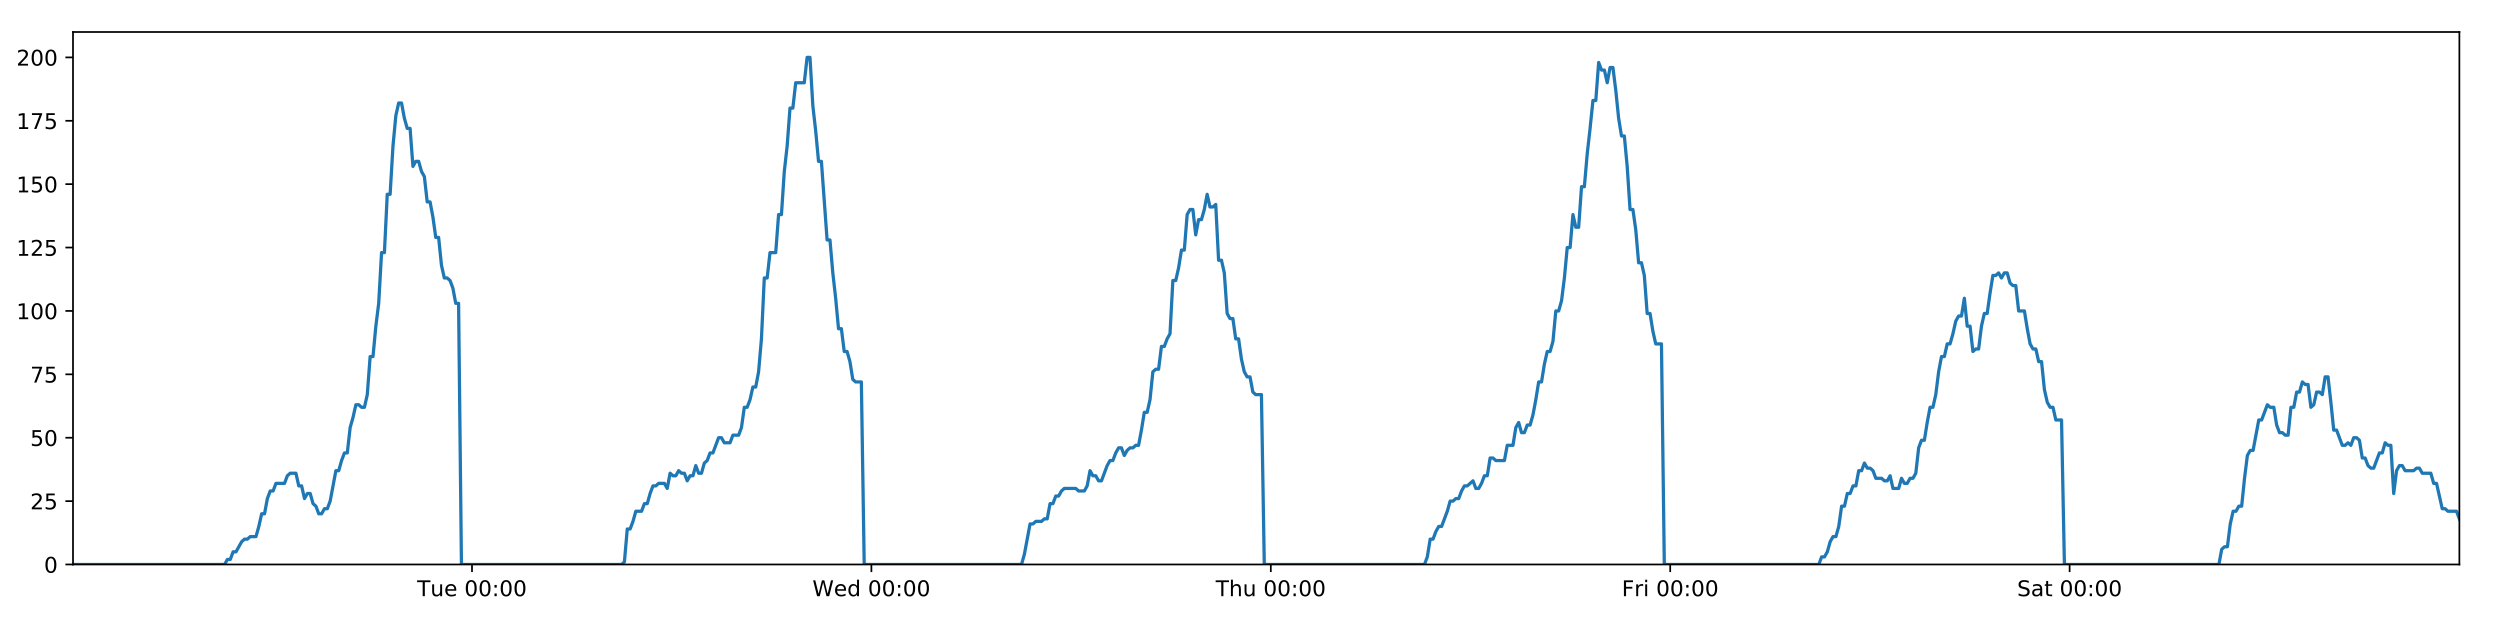 <?xml version="1.0" encoding="utf-8" standalone="no"?>
<!DOCTYPE svg PUBLIC "-//W3C//DTD SVG 1.1//EN"
  "http://www.w3.org/Graphics/SVG/1.1/DTD/svg11.dtd">
<!-- Created with matplotlib (https://matplotlib.org/) -->
<svg height="288pt" version="1.1" viewBox="0 0 1152 288" width="1152pt" xmlns="http://www.w3.org/2000/svg" xmlns:xlink="http://www.w3.org/1999/xlink">
 <defs>
  <style type="text/css">
*{stroke-linecap:butt;stroke-linejoin:round;}
  </style>
 </defs>
 <g id="figure_1">
  <g id="patch_1">
   <path d="M 0 288 
L 1152 288 
L 1152 0 
L 0 0 
z
" style="fill:#ffffff;"/>
  </g>
  <g id="axes_1">
   <g id="patch_2">
    <path d="M 33.64 260.12 
L 1133.28 260.12 
L 1133.28 14.76 
L 33.64 14.76 
z
" style="fill:#ffffff;"/>
   </g>
   <g id="matplotlib.axis_1">
    <g id="xtick_1">
     <g id="line2d_1">
      <defs>
       <path d="M 0 0 
L 0 3.5 
" id="m572e6c9b6a" style="stroke:#000000;stroke-width:0.8;"/>
      </defs>
      <g>
       <use style="stroke:#000000;stroke-width:0.8;" x="217.498" xlink:href="#m572e6c9b6a" y="260.12"/>
      </g>
     </g>
     <g id="text_1">
      <!-- Tue 00:00 -->
      <defs>
       <path d="M -0.297 72.906 
L 61.375 72.906 
L 61.375 64.594 
L 35.5 64.594 
L 35.5 0 
L 25.594 0 
L 25.594 64.594 
L -0.297 64.594 
z
" id="DejaVuSans-84"/>
       <path d="M 8.5 21.578 
L 8.5 54.688 
L 17.484 54.688 
L 17.484 21.922 
Q 17.484 14.156 20.5 10.266 
Q 23.531 6.391 29.594 6.391 
Q 36.859 6.391 41.078 11.031 
Q 45.312 15.672 45.312 23.688 
L 45.312 54.688 
L 54.297 54.688 
L 54.297 0 
L 45.312 0 
L 45.312 8.406 
Q 42.047 3.422 37.719 1 
Q 33.406 -1.422 27.688 -1.422 
Q 18.266 -1.422 13.375 4.438 
Q 8.5 10.297 8.5 21.578 
z
M 31.109 56 
z
" id="DejaVuSans-117"/>
       <path d="M 56.203 29.594 
L 56.203 25.203 
L 14.891 25.203 
Q 15.484 15.922 20.484 11.062 
Q 25.484 6.203 34.422 6.203 
Q 39.594 6.203 44.453 7.469 
Q 49.312 8.734 54.109 11.281 
L 54.109 2.781 
Q 49.266 0.734 44.188 -0.344 
Q 39.109 -1.422 33.891 -1.422 
Q 20.797 -1.422 13.156 6.188 
Q 5.516 13.812 5.516 26.812 
Q 5.516 40.234 12.766 48.109 
Q 20.016 56 32.328 56 
Q 43.359 56 49.781 48.891 
Q 56.203 41.797 56.203 29.594 
z
M 47.219 32.234 
Q 47.125 39.594 43.094 43.984 
Q 39.062 48.391 32.422 48.391 
Q 24.906 48.391 20.391 44.141 
Q 15.875 39.891 15.188 32.172 
z
" id="DejaVuSans-101"/>
       <path id="DejaVuSans-32"/>
       <path d="M 31.781 66.406 
Q 24.172 66.406 20.328 58.906 
Q 16.5 51.422 16.5 36.375 
Q 16.5 21.391 20.328 13.891 
Q 24.172 6.391 31.781 6.391 
Q 39.453 6.391 43.281 13.891 
Q 47.125 21.391 47.125 36.375 
Q 47.125 51.422 43.281 58.906 
Q 39.453 66.406 31.781 66.406 
z
M 31.781 74.219 
Q 44.047 74.219 50.516 64.516 
Q 56.984 54.828 56.984 36.375 
Q 56.984 17.969 50.516 8.266 
Q 44.047 -1.422 31.781 -1.422 
Q 19.531 -1.422 13.062 8.266 
Q 6.594 17.969 6.594 36.375 
Q 6.594 54.828 13.062 64.516 
Q 19.531 74.219 31.781 74.219 
z
" id="DejaVuSans-48"/>
       <path d="M 11.719 12.406 
L 22.016 12.406 
L 22.016 0 
L 11.719 0 
z
M 11.719 51.703 
L 22.016 51.703 
L 22.016 39.312 
L 11.719 39.312 
z
" id="DejaVuSans-58"/>
      </defs>
      <g transform="translate(192.212 274.718)scale(0.1 -0.1)">
       <use xlink:href="#DejaVuSans-84"/>
       <use x="60.85" xlink:href="#DejaVuSans-117"/>
       <use x="124.229" xlink:href="#DejaVuSans-101"/>
       <use x="185.752" xlink:href="#DejaVuSans-32"/>
       <use x="217.539" xlink:href="#DejaVuSans-48"/>
       <use x="281.162" xlink:href="#DejaVuSans-48"/>
       <use x="344.785" xlink:href="#DejaVuSans-58"/>
       <use x="378.477" xlink:href="#DejaVuSans-48"/>
       <use x="442.1" xlink:href="#DejaVuSans-48"/>
      </g>
     </g>
    </g>
    <g id="xtick_2">
     <g id="line2d_2">
      <g>
       <use style="stroke:#000000;stroke-width:0.8;" x="401.543" xlink:href="#m572e6c9b6a" y="260.12"/>
      </g>
     </g>
     <g id="text_2">
      <!-- Wed 00:00 -->
      <defs>
       <path d="M 3.328 72.906 
L 13.281 72.906 
L 28.609 11.281 
L 43.891 72.906 
L 54.984 72.906 
L 70.312 11.281 
L 85.594 72.906 
L 95.609 72.906 
L 77.297 0 
L 64.891 0 
L 49.516 63.281 
L 33.984 0 
L 21.578 0 
z
" id="DejaVuSans-87"/>
       <path d="M 45.406 46.391 
L 45.406 75.984 
L 54.391 75.984 
L 54.391 0 
L 45.406 0 
L 45.406 8.203 
Q 42.578 3.328 38.25 0.953 
Q 33.938 -1.422 27.875 -1.422 
Q 17.969 -1.422 11.734 6.484 
Q 5.516 14.406 5.516 27.297 
Q 5.516 40.188 11.734 48.094 
Q 17.969 56 27.875 56 
Q 33.938 56 38.25 53.625 
Q 42.578 51.266 45.406 46.391 
z
M 14.797 27.297 
Q 14.797 17.391 18.875 11.75 
Q 22.953 6.109 30.078 6.109 
Q 37.203 6.109 41.297 11.75 
Q 45.406 17.391 45.406 27.297 
Q 45.406 37.203 41.297 42.844 
Q 37.203 48.484 30.078 48.484 
Q 22.953 48.484 18.875 42.844 
Q 14.797 37.203 14.797 27.297 
z
" id="DejaVuSans-100"/>
      </defs>
      <g transform="translate(374.354 274.718)scale(0.1 -0.1)">
       <use xlink:href="#DejaVuSans-87"/>
       <use x="98.799" xlink:href="#DejaVuSans-101"/>
       <use x="160.322" xlink:href="#DejaVuSans-100"/>
       <use x="223.799" xlink:href="#DejaVuSans-32"/>
       <use x="255.586" xlink:href="#DejaVuSans-48"/>
       <use x="319.209" xlink:href="#DejaVuSans-48"/>
       <use x="382.832" xlink:href="#DejaVuSans-58"/>
       <use x="416.523" xlink:href="#DejaVuSans-48"/>
       <use x="480.146" xlink:href="#DejaVuSans-48"/>
      </g>
     </g>
    </g>
    <g id="xtick_3">
     <g id="line2d_3">
      <g>
       <use style="stroke:#000000;stroke-width:0.8;" x="585.588" xlink:href="#m572e6c9b6a" y="260.12"/>
      </g>
     </g>
     <g id="text_3">
      <!-- Thu 00:00 -->
      <defs>
       <path d="M 54.891 33.016 
L 54.891 0 
L 45.906 0 
L 45.906 32.719 
Q 45.906 40.484 42.875 44.328 
Q 39.844 48.188 33.797 48.188 
Q 26.516 48.188 22.312 43.547 
Q 18.109 38.922 18.109 30.906 
L 18.109 0 
L 9.078 0 
L 9.078 75.984 
L 18.109 75.984 
L 18.109 46.188 
Q 21.344 51.125 25.703 53.562 
Q 30.078 56 35.797 56 
Q 45.219 56 50.047 50.172 
Q 54.891 44.344 54.891 33.016 
z
" id="DejaVuSans-104"/>
      </defs>
      <g transform="translate(560.198 274.718)scale(0.1 -0.1)">
       <use xlink:href="#DejaVuSans-84"/>
       <use x="61.084" xlink:href="#DejaVuSans-104"/>
       <use x="124.463" xlink:href="#DejaVuSans-117"/>
       <use x="187.842" xlink:href="#DejaVuSans-32"/>
       <use x="219.629" xlink:href="#DejaVuSans-48"/>
       <use x="283.252" xlink:href="#DejaVuSans-48"/>
       <use x="346.875" xlink:href="#DejaVuSans-58"/>
       <use x="380.566" xlink:href="#DejaVuSans-48"/>
       <use x="444.189" xlink:href="#DejaVuSans-48"/>
      </g>
     </g>
    </g>
    <g id="xtick_4">
     <g id="line2d_4">
      <g>
       <use style="stroke:#000000;stroke-width:0.8;" x="769.632" xlink:href="#m572e6c9b6a" y="260.12"/>
      </g>
     </g>
     <g id="text_4">
      <!-- Fri 00:00 -->
      <defs>
       <path d="M 9.812 72.906 
L 51.703 72.906 
L 51.703 64.594 
L 19.672 64.594 
L 19.672 43.109 
L 48.578 43.109 
L 48.578 34.812 
L 19.672 34.812 
L 19.672 0 
L 9.812 0 
z
" id="DejaVuSans-70"/>
       <path d="M 41.109 46.297 
Q 39.594 47.172 37.812 47.578 
Q 36.031 48 33.891 48 
Q 26.266 48 22.188 43.047 
Q 18.109 38.094 18.109 28.812 
L 18.109 0 
L 9.078 0 
L 9.078 54.688 
L 18.109 54.688 
L 18.109 46.188 
Q 20.953 51.172 25.484 53.578 
Q 30.031 56 36.531 56 
Q 37.453 56 38.578 55.875 
Q 39.703 55.766 41.062 55.516 
z
" id="DejaVuSans-114"/>
       <path d="M 9.422 54.688 
L 18.406 54.688 
L 18.406 0 
L 9.422 0 
z
M 9.422 75.984 
L 18.406 75.984 
L 18.406 64.594 
L 9.422 64.594 
z
" id="DejaVuSans-105"/>
      </defs>
      <g transform="translate(747.319 274.718)scale(0.1 -0.1)">
       <use xlink:href="#DejaVuSans-70"/>
       <use x="57.41" xlink:href="#DejaVuSans-114"/>
       <use x="98.523" xlink:href="#DejaVuSans-105"/>
       <use x="126.307" xlink:href="#DejaVuSans-32"/>
       <use x="158.094" xlink:href="#DejaVuSans-48"/>
       <use x="221.717" xlink:href="#DejaVuSans-48"/>
       <use x="285.34" xlink:href="#DejaVuSans-58"/>
       <use x="319.031" xlink:href="#DejaVuSans-48"/>
       <use x="382.654" xlink:href="#DejaVuSans-48"/>
      </g>
     </g>
    </g>
    <g id="xtick_5">
     <g id="line2d_5">
      <g>
       <use style="stroke:#000000;stroke-width:0.8;" x="953.677" xlink:href="#m572e6c9b6a" y="260.12"/>
      </g>
     </g>
     <g id="text_5">
      <!-- Sat 00:00 -->
      <defs>
       <path d="M 53.516 70.516 
L 53.516 60.891 
Q 47.906 63.578 42.922 64.891 
Q 37.938 66.219 33.297 66.219 
Q 25.25 66.219 20.875 63.094 
Q 16.5 59.969 16.5 54.203 
Q 16.5 49.359 19.406 46.891 
Q 22.312 44.438 30.422 42.922 
L 36.375 41.703 
Q 47.406 39.594 52.656 34.297 
Q 57.906 29 57.906 20.125 
Q 57.906 9.516 50.797 4.047 
Q 43.703 -1.422 29.984 -1.422 
Q 24.812 -1.422 18.969 -0.25 
Q 13.141 0.922 6.891 3.219 
L 6.891 13.375 
Q 12.891 10.016 18.656 8.297 
Q 24.422 6.594 29.984 6.594 
Q 38.422 6.594 43.016 9.906 
Q 47.609 13.234 47.609 19.391 
Q 47.609 24.75 44.312 27.781 
Q 41.016 30.812 33.5 32.328 
L 27.484 33.5 
Q 16.453 35.688 11.516 40.375 
Q 6.594 45.062 6.594 53.422 
Q 6.594 63.094 13.406 68.656 
Q 20.219 74.219 32.172 74.219 
Q 37.312 74.219 42.625 73.281 
Q 47.953 72.359 53.516 70.516 
z
" id="DejaVuSans-83"/>
       <path d="M 34.281 27.484 
Q 23.391 27.484 19.188 25 
Q 14.984 22.516 14.984 16.5 
Q 14.984 11.719 18.141 8.906 
Q 21.297 6.109 26.703 6.109 
Q 34.188 6.109 38.703 11.406 
Q 43.219 16.703 43.219 25.484 
L 43.219 27.484 
z
M 52.203 31.203 
L 52.203 0 
L 43.219 0 
L 43.219 8.297 
Q 40.141 3.328 35.547 0.953 
Q 30.953 -1.422 24.312 -1.422 
Q 15.922 -1.422 10.953 3.297 
Q 6 8.016 6 15.922 
Q 6 25.141 12.172 29.828 
Q 18.359 34.516 30.609 34.516 
L 43.219 34.516 
L 43.219 35.406 
Q 43.219 41.609 39.141 45 
Q 35.062 48.391 27.688 48.391 
Q 23 48.391 18.547 47.266 
Q 14.109 46.141 10.016 43.891 
L 10.016 52.203 
Q 14.938 54.109 19.578 55.047 
Q 24.219 56 28.609 56 
Q 40.484 56 46.344 49.844 
Q 52.203 43.703 52.203 31.203 
z
" id="DejaVuSans-97"/>
       <path d="M 18.312 70.219 
L 18.312 54.688 
L 36.812 54.688 
L 36.812 47.703 
L 18.312 47.703 
L 18.312 18.016 
Q 18.312 11.328 20.141 9.422 
Q 21.969 7.516 27.594 7.516 
L 36.812 7.516 
L 36.812 0 
L 27.594 0 
Q 17.188 0 13.234 3.875 
Q 9.281 7.766 9.281 18.016 
L 9.281 47.703 
L 2.688 47.703 
L 2.688 54.688 
L 9.281 54.688 
L 9.281 70.219 
z
" id="DejaVuSans-116"/>
      </defs>
      <g transform="translate(929.48 274.718)scale(0.1 -0.1)">
       <use xlink:href="#DejaVuSans-83"/>
       <use x="63.477" xlink:href="#DejaVuSans-97"/>
       <use x="124.756" xlink:href="#DejaVuSans-116"/>
       <use x="163.965" xlink:href="#DejaVuSans-32"/>
       <use x="195.752" xlink:href="#DejaVuSans-48"/>
       <use x="259.375" xlink:href="#DejaVuSans-48"/>
       <use x="322.998" xlink:href="#DejaVuSans-58"/>
       <use x="356.689" xlink:href="#DejaVuSans-48"/>
       <use x="420.312" xlink:href="#DejaVuSans-48"/>
      </g>
     </g>
    </g>
   </g>
   <g id="matplotlib.axis_2">
    <g id="ytick_1">
     <g id="line2d_6">
      <defs>
       <path d="M 0 0 
L -3.5 0 
" id="m72fa3dca0f" style="stroke:#000000;stroke-width:0.8;"/>
      </defs>
      <g>
       <use style="stroke:#000000;stroke-width:0.8;" x="33.64" xlink:href="#m72fa3dca0f" y="260.12"/>
      </g>
     </g>
     <g id="text_6">
      <!-- 0 -->
      <g transform="translate(20.277 263.919)scale(0.1 -0.1)">
       <use xlink:href="#DejaVuSans-48"/>
      </g>
     </g>
    </g>
    <g id="ytick_2">
     <g id="line2d_7">
      <g>
       <use style="stroke:#000000;stroke-width:0.8;" x="33.64" xlink:href="#m72fa3dca0f" y="230.91"/>
      </g>
     </g>
     <g id="text_7">
      <!-- 25 -->
      <defs>
       <path d="M 19.188 8.297 
L 53.609 8.297 
L 53.609 0 
L 7.328 0 
L 7.328 8.297 
Q 12.938 14.109 22.625 23.891 
Q 32.328 33.688 34.812 36.531 
Q 39.547 41.844 41.422 45.531 
Q 43.312 49.219 43.312 52.781 
Q 43.312 58.594 39.234 62.25 
Q 35.156 65.922 28.609 65.922 
Q 23.969 65.922 18.812 64.312 
Q 13.672 62.703 7.812 59.422 
L 7.812 69.391 
Q 13.766 71.781 18.938 73 
Q 24.125 74.219 28.422 74.219 
Q 39.75 74.219 46.484 68.547 
Q 53.219 62.891 53.219 53.422 
Q 53.219 48.922 51.531 44.891 
Q 49.859 40.875 45.406 35.406 
Q 44.188 33.984 37.641 27.219 
Q 31.109 20.453 19.188 8.297 
z
" id="DejaVuSans-50"/>
       <path d="M 10.797 72.906 
L 49.516 72.906 
L 49.516 64.594 
L 19.828 64.594 
L 19.828 46.734 
Q 21.969 47.469 24.109 47.828 
Q 26.266 48.188 28.422 48.188 
Q 40.625 48.188 47.75 41.5 
Q 54.891 34.812 54.891 23.391 
Q 54.891 11.625 47.562 5.094 
Q 40.234 -1.422 26.906 -1.422 
Q 22.312 -1.422 17.547 -0.641 
Q 12.797 0.141 7.719 1.703 
L 7.719 11.625 
Q 12.109 9.234 16.797 8.062 
Q 21.484 6.891 26.703 6.891 
Q 35.156 6.891 40.078 11.328 
Q 45.016 15.766 45.016 23.391 
Q 45.016 31 40.078 35.438 
Q 35.156 39.891 26.703 39.891 
Q 22.75 39.891 18.812 39.016 
Q 14.891 38.141 10.797 36.281 
z
" id="DejaVuSans-53"/>
      </defs>
      <g transform="translate(13.915 234.71)scale(0.1 -0.1)">
       <use xlink:href="#DejaVuSans-50"/>
       <use x="63.623" xlink:href="#DejaVuSans-53"/>
      </g>
     </g>
    </g>
    <g id="ytick_3">
     <g id="line2d_8">
      <g>
       <use style="stroke:#000000;stroke-width:0.8;" x="33.64" xlink:href="#m72fa3dca0f" y="201.701"/>
      </g>
     </g>
     <g id="text_8">
      <!-- 50 -->
      <g transform="translate(13.915 205.5)scale(0.1 -0.1)">
       <use xlink:href="#DejaVuSans-53"/>
       <use x="63.623" xlink:href="#DejaVuSans-48"/>
      </g>
     </g>
    </g>
    <g id="ytick_4">
     <g id="line2d_9">
      <g>
       <use style="stroke:#000000;stroke-width:0.8;" x="33.64" xlink:href="#m72fa3dca0f" y="172.491"/>
      </g>
     </g>
     <g id="text_9">
      <!-- 75 -->
      <defs>
       <path d="M 8.203 72.906 
L 55.078 72.906 
L 55.078 68.703 
L 28.609 0 
L 18.312 0 
L 43.219 64.594 
L 8.203 64.594 
z
" id="DejaVuSans-55"/>
      </defs>
      <g transform="translate(13.915 176.291)scale(0.1 -0.1)">
       <use xlink:href="#DejaVuSans-55"/>
       <use x="63.623" xlink:href="#DejaVuSans-53"/>
      </g>
     </g>
    </g>
    <g id="ytick_5">
     <g id="line2d_10">
      <g>
       <use style="stroke:#000000;stroke-width:0.8;" x="33.64" xlink:href="#m72fa3dca0f" y="143.282"/>
      </g>
     </g>
     <g id="text_10">
      <!-- 100 -->
      <defs>
       <path d="M 12.406 8.297 
L 28.516 8.297 
L 28.516 63.922 
L 10.984 60.406 
L 10.984 69.391 
L 28.422 72.906 
L 38.281 72.906 
L 38.281 8.297 
L 54.391 8.297 
L 54.391 0 
L 12.406 0 
z
" id="DejaVuSans-49"/>
      </defs>
      <g transform="translate(7.553 147.081)scale(0.1 -0.1)">
       <use xlink:href="#DejaVuSans-49"/>
       <use x="63.623" xlink:href="#DejaVuSans-48"/>
       <use x="127.246" xlink:href="#DejaVuSans-48"/>
      </g>
     </g>
    </g>
    <g id="ytick_6">
     <g id="line2d_11">
      <g>
       <use style="stroke:#000000;stroke-width:0.8;" x="33.64" xlink:href="#m72fa3dca0f" y="114.072"/>
      </g>
     </g>
     <g id="text_11">
      <!-- 125 -->
      <g transform="translate(7.553 117.872)scale(0.1 -0.1)">
       <use xlink:href="#DejaVuSans-49"/>
       <use x="63.623" xlink:href="#DejaVuSans-50"/>
       <use x="127.246" xlink:href="#DejaVuSans-53"/>
      </g>
     </g>
    </g>
    <g id="ytick_7">
     <g id="line2d_12">
      <g>
       <use style="stroke:#000000;stroke-width:0.8;" x="33.64" xlink:href="#m72fa3dca0f" y="84.863"/>
      </g>
     </g>
     <g id="text_12">
      <!-- 150 -->
      <g transform="translate(7.553 88.662)scale(0.1 -0.1)">
       <use xlink:href="#DejaVuSans-49"/>
       <use x="63.623" xlink:href="#DejaVuSans-53"/>
       <use x="127.246" xlink:href="#DejaVuSans-48"/>
      </g>
     </g>
    </g>
    <g id="ytick_8">
     <g id="line2d_13">
      <g>
       <use style="stroke:#000000;stroke-width:0.8;" x="33.64" xlink:href="#m72fa3dca0f" y="55.653"/>
      </g>
     </g>
     <g id="text_13">
      <!-- 175 -->
      <g transform="translate(7.553 59.453)scale(0.1 -0.1)">
       <use xlink:href="#DejaVuSans-49"/>
       <use x="63.623" xlink:href="#DejaVuSans-55"/>
       <use x="127.246" xlink:href="#DejaVuSans-53"/>
      </g>
     </g>
    </g>
    <g id="ytick_9">
     <g id="line2d_14">
      <g>
       <use style="stroke:#000000;stroke-width:0.8;" x="33.64" xlink:href="#m72fa3dca0f" y="26.444"/>
      </g>
     </g>
     <g id="text_14">
      <!-- 200 -->
      <g transform="translate(7.553 30.243)scale(0.1 -0.1)">
       <use xlink:href="#DejaVuSans-50"/>
       <use x="63.623" xlink:href="#DejaVuSans-48"/>
       <use x="127.246" xlink:href="#DejaVuSans-48"/>
      </g>
     </g>
    </g>
   </g>
   <g id="line2d_15">
    <path clip-path="url(#p04fb4b2a95)" d="M 33.64 260.12 
L 103.474 260.12 
L 104.79 257.783 
L 106.107 257.783 
L 107.423 254.278 
L 108.74 254.278 
L 111.37 249.605 
L 112.686 248.436 
L 114.001 248.436 
L 115.316 247.268 
L 117.946 247.268 
L 119.262 242.594 
L 120.577 236.752 
L 121.892 236.752 
L 123.207 229.742 
L 124.525 226.237 
L 125.84 226.237 
L 127.155 222.732 
L 131.099 222.732 
L 132.414 219.227 
L 133.728 218.058 
L 136.359 218.058 
L 137.674 223.9 
L 138.989 223.9 
L 140.306 229.742 
L 141.621 227.405 
L 142.936 227.405 
L 144.251 232.079 
L 145.566 233.247 
L 146.881 236.752 
L 148.197 236.752 
L 149.513 234.416 
L 150.827 234.416 
L 152.142 230.91 
L 154.771 216.89 
L 156.085 216.89 
L 157.4 212.216 
L 158.715 208.711 
L 160.032 208.711 
L 161.346 197.027 
L 162.666 192.354 
L 163.986 186.512 
L 165.3 186.512 
L 166.616 187.68 
L 167.93 187.68 
L 169.246 181.838 
L 170.561 164.313 
L 171.875 164.313 
L 173.19 150.292 
L 174.505 139.777 
L 175.821 116.409 
L 177.136 116.409 
L 178.45 89.536 
L 179.767 89.536 
L 181.081 67.337 
L 182.395 53.317 
L 183.709 47.475 
L 185.024 47.475 
L 186.338 54.485 
L 187.652 59.158 
L 188.968 59.158 
L 190.283 76.684 
L 191.597 74.347 
L 192.914 74.347 
L 194.23 79.021 
L 195.543 81.358 
L 196.86 93.042 
L 198.174 93.042 
L 199.488 100.052 
L 200.802 109.399 
L 202.116 109.399 
L 203.431 122.251 
L 204.745 128.093 
L 206.061 128.093 
L 207.375 129.261 
L 208.689 132.766 
L 210.004 139.777 
L 211.317 139.777 
L 212.63 260.12 
L 286.431 260.12 
L 287.724 258.952 
L 289.042 243.763 
L 290.36 243.763 
L 291.677 240.258 
L 292.992 235.584 
L 295.626 235.584 
L 296.941 232.079 
L 298.256 232.079 
L 299.571 227.405 
L 300.886 223.9 
L 302.2 223.9 
L 303.517 222.732 
L 306.145 222.732 
L 307.46 225.069 
L 308.777 218.058 
L 310.095 219.227 
L 311.408 219.227 
L 312.724 216.89 
L 314.039 218.058 
L 315.355 218.058 
L 316.669 221.563 
L 317.983 219.227 
L 319.298 219.227 
L 320.614 214.553 
L 321.928 218.058 
L 323.242 218.058 
L 324.556 213.385 
L 325.873 212.216 
L 327.19 208.711 
L 328.505 208.711 
L 331.134 201.701 
L 332.45 201.701 
L 333.767 204.038 
L 336.405 204.038 
L 337.718 200.533 
L 340.35 200.533 
L 341.666 197.027 
L 342.981 187.68 
L 344.296 187.68 
L 345.61 184.175 
L 346.925 178.333 
L 348.239 178.333 
L 349.556 171.323 
L 350.871 156.134 
L 352.187 128.093 
L 353.505 128.093 
L 354.825 116.409 
L 357.454 116.409 
L 358.773 98.883 
L 360.088 98.883 
L 361.402 79.021 
L 362.716 67.337 
L 364.03 49.811 
L 365.345 49.811 
L 366.661 38.128 
L 370.604 38.128 
L 371.921 26.444 
L 373.238 26.444 
L 374.552 48.643 
L 375.867 60.327 
L 377.182 74.347 
L 378.499 74.347 
L 381.127 110.567 
L 382.445 110.567 
L 383.759 125.756 
L 385.074 137.44 
L 386.388 151.461 
L 387.706 151.461 
L 389.02 161.976 
L 390.335 161.976 
L 391.654 166.65 
L 392.967 174.828 
L 394.283 175.997 
L 396.913 175.997 
L 398.226 260.12 
L 470.711 260.12 
L 472.025 255.446 
L 474.655 241.426 
L 475.972 241.426 
L 477.287 240.258 
L 479.92 240.258 
L 481.235 239.089 
L 482.549 239.089 
L 483.866 232.079 
L 485.182 232.079 
L 486.497 228.574 
L 487.814 228.574 
L 489.129 226.237 
L 490.445 225.069 
L 495.708 225.069 
L 497.028 226.237 
L 499.657 226.237 
L 500.971 223.9 
L 502.287 216.89 
L 503.602 219.227 
L 504.919 219.227 
L 506.235 221.563 
L 507.55 221.563 
L 510.179 214.553 
L 511.496 212.216 
L 512.813 212.216 
L 514.127 208.711 
L 515.443 206.374 
L 516.76 206.374 
L 518.075 209.88 
L 519.391 207.543 
L 520.707 206.374 
L 522.025 206.374 
L 523.342 205.206 
L 524.657 205.206 
L 525.972 198.196 
L 527.288 190.017 
L 528.606 190.017 
L 529.923 184.175 
L 531.24 171.323 
L 532.554 170.155 
L 533.873 170.155 
L 535.19 159.639 
L 536.507 159.639 
L 537.823 156.134 
L 539.139 153.797 
L 540.456 129.261 
L 541.783 129.261 
L 543.098 123.419 
L 544.413 115.241 
L 545.729 115.241 
L 547.044 98.883 
L 548.359 96.547 
L 549.674 96.547 
L 550.99 108.23 
L 552.309 101.22 
L 553.623 101.22 
L 554.937 96.547 
L 556.254 89.536 
L 557.575 95.378 
L 558.892 95.378 
L 560.209 94.21 
L 561.526 119.914 
L 562.843 119.914 
L 564.157 125.756 
L 565.474 144.45 
L 566.79 146.787 
L 568.107 146.787 
L 569.423 156.134 
L 570.737 156.134 
L 572.054 165.481 
L 573.371 171.323 
L 574.685 173.66 
L 576.003 173.66 
L 577.32 180.67 
L 578.633 181.838 
L 581.267 181.838 
L 582.584 260.12 
L 656.393 260.12 
L 657.707 256.615 
L 659.021 248.436 
L 660.335 248.436 
L 661.652 244.931 
L 662.967 242.594 
L 664.281 242.594 
L 666.913 235.584 
L 668.229 230.91 
L 669.546 230.91 
L 670.861 229.742 
L 672.176 229.742 
L 673.49 226.237 
L 674.807 223.9 
L 676.123 223.9 
L 678.753 221.563 
L 680.068 225.069 
L 681.384 225.069 
L 682.699 222.732 
L 684.015 219.227 
L 685.33 219.227 
L 686.646 211.048 
L 687.961 211.048 
L 689.276 212.216 
L 693.223 212.216 
L 694.539 205.206 
L 697.169 205.206 
L 698.485 197.027 
L 699.802 194.691 
L 701.118 199.364 
L 702.435 199.364 
L 703.757 195.859 
L 705.072 195.859 
L 706.387 191.186 
L 707.702 184.175 
L 709.017 175.997 
L 710.334 175.997 
L 711.649 167.818 
L 712.966 161.976 
L 714.283 161.976 
L 715.6 157.302 
L 716.917 143.282 
L 718.235 143.282 
L 719.552 138.608 
L 720.869 128.093 
L 722.185 114.072 
L 723.501 114.072 
L 724.815 98.883 
L 726.13 104.725 
L 727.445 104.725 
L 728.761 86.031 
L 730.075 86.031 
L 731.396 70.842 
L 732.711 59.158 
L 734.027 46.306 
L 735.344 46.306 
L 736.662 28.781 
L 737.979 32.286 
L 739.293 32.286 
L 740.609 38.128 
L 741.923 31.117 
L 743.237 31.117 
L 744.551 41.633 
L 745.866 54.485 
L 747.181 62.664 
L 748.496 62.664 
L 749.809 76.684 
L 751.129 96.547 
L 752.443 96.547 
L 753.759 105.894 
L 755.076 121.083 
L 756.39 121.083 
L 757.705 126.925 
L 759.021 144.45 
L 760.337 144.45 
L 761.651 152.629 
L 762.966 158.471 
L 765.597 158.471 
L 766.912 260.12 
L 838.111 260.12 
L 839.404 256.615 
L 840.719 256.615 
L 842.034 254.278 
L 843.348 249.605 
L 844.662 247.268 
L 845.979 247.268 
L 847.295 242.594 
L 848.61 233.247 
L 849.926 233.247 
L 851.24 227.405 
L 852.554 227.405 
L 853.868 223.9 
L 855.185 223.9 
L 856.499 216.89 
L 857.814 216.89 
L 859.128 213.385 
L 860.442 215.722 
L 861.757 215.722 
L 863.072 216.89 
L 864.386 220.395 
L 867.021 220.395 
L 868.336 221.563 
L 869.65 221.563 
L 870.964 219.227 
L 872.279 225.069 
L 874.907 225.069 
L 876.221 220.395 
L 877.536 222.732 
L 878.853 222.732 
L 880.168 220.395 
L 881.485 220.395 
L 882.8 218.058 
L 884.114 206.374 
L 885.428 202.869 
L 886.744 202.869 
L 888.058 194.691 
L 889.372 187.68 
L 890.686 187.68 
L 892.003 181.838 
L 893.323 171.323 
L 894.639 164.313 
L 895.957 164.313 
L 897.271 158.471 
L 898.585 158.471 
L 899.903 153.797 
L 901.218 147.955 
L 902.534 145.619 
L 903.852 145.619 
L 905.167 137.44 
L 906.482 150.292 
L 907.797 150.292 
L 909.117 161.976 
L 910.432 160.808 
L 911.746 160.808 
L 913.06 150.292 
L 914.375 144.45 
L 915.691 144.45 
L 917.006 135.103 
L 918.321 126.925 
L 919.638 126.925 
L 920.952 125.756 
L 922.267 128.093 
L 923.586 125.756 
L 924.913 125.756 
L 926.231 130.43 
L 927.551 131.598 
L 928.871 131.598 
L 930.201 143.282 
L 932.841 143.282 
L 934.161 151.461 
L 935.477 158.471 
L 936.798 160.808 
L 938.113 160.808 
L 939.431 166.65 
L 940.746 166.65 
L 942.063 179.502 
L 943.379 185.344 
L 944.694 187.68 
L 946.008 187.68 
L 947.324 193.522 
L 949.954 193.522 
L 951.28 260.12 
L 1022.467 260.12 
L 1023.76 253.11 
L 1025.074 251.941 
L 1026.39 251.941 
L 1027.706 241.426 
L 1029.02 235.584 
L 1030.333 235.584 
L 1031.647 233.247 
L 1032.961 233.247 
L 1034.274 220.395 
L 1035.59 209.88 
L 1036.904 207.543 
L 1038.218 207.543 
L 1040.845 193.522 
L 1042.158 193.522 
L 1044.789 186.512 
L 1046.102 187.68 
L 1047.772 187.68 
L 1049.087 195.859 
L 1050.404 199.364 
L 1051.718 199.364 
L 1053.034 200.533 
L 1054.353 200.533 
L 1055.667 187.68 
L 1056.98 187.68 
L 1058.294 180.67 
L 1059.608 180.67 
L 1060.923 175.997 
L 1062.237 177.165 
L 1063.552 177.165 
L 1064.868 187.68 
L 1066.181 186.512 
L 1067.495 180.67 
L 1068.809 180.67 
L 1070.123 181.838 
L 1071.437 173.66 
L 1072.751 173.66 
L 1074.065 185.344 
L 1075.381 198.196 
L 1076.694 198.196 
L 1079.325 205.206 
L 1080.64 205.206 
L 1081.956 204.038 
L 1083.272 205.206 
L 1084.589 201.701 
L 1085.906 201.701 
L 1087.222 202.869 
L 1088.538 211.048 
L 1089.855 211.048 
L 1091.17 214.553 
L 1092.485 215.722 
L 1093.801 215.722 
L 1096.434 208.711 
L 1097.751 208.711 
L 1099.068 204.038 
L 1100.384 205.206 
L 1101.701 205.206 
L 1103.018 227.405 
L 1104.335 216.89 
L 1105.65 214.553 
L 1106.965 214.553 
L 1108.28 216.89 
L 1112.226 216.89 
L 1113.541 215.722 
L 1114.859 215.722 
L 1116.172 218.058 
L 1120.12 218.058 
L 1121.436 222.732 
L 1122.751 222.732 
L 1125.384 234.416 
L 1126.701 234.416 
L 1128.018 235.584 
L 1131.963 235.584 
L 1133.28 239.089 
L 1133.28 239.089 
" style="fill:none;stroke:#1f77b4;stroke-linecap:square;stroke-width:1.5;"/>
   </g>
   <g id="patch_3">
    <path d="M 33.64 260.12 
L 33.64 14.76 
" style="fill:none;stroke:#000000;stroke-linecap:square;stroke-linejoin:miter;stroke-width:0.8;"/>
   </g>
   <g id="patch_4">
    <path d="M 1133.28 260.12 
L 1133.28 14.76 
" style="fill:none;stroke:#000000;stroke-linecap:square;stroke-linejoin:miter;stroke-width:0.8;"/>
   </g>
   <g id="patch_5">
    <path d="M 33.64 260.12 
L 1133.28 260.12 
" style="fill:none;stroke:#000000;stroke-linecap:square;stroke-linejoin:miter;stroke-width:0.8;"/>
   </g>
   <g id="patch_6">
    <path d="M 33.64 14.76 
L 1133.28 14.76 
" style="fill:none;stroke:#000000;stroke-linecap:square;stroke-linejoin:miter;stroke-width:0.8;"/>
   </g>
  </g>
 </g>
 <defs>
  <clipPath id="p04fb4b2a95">
   <rect height="245.36" width="1099.64" x="33.64" y="14.76"/>
  </clipPath>
 </defs>
</svg>
